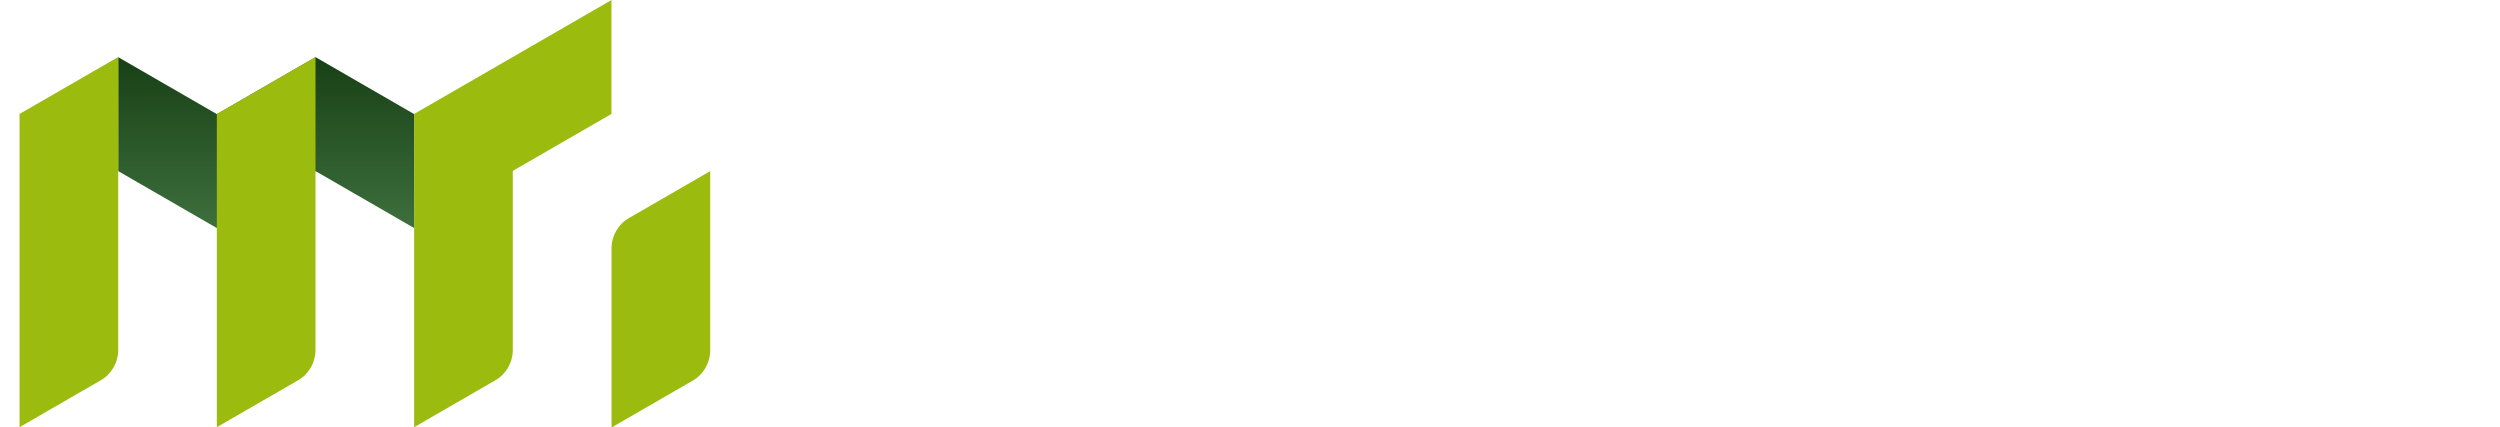 <?xml version="1.0" encoding="UTF-8" standalone="no"?>
<!DOCTYPE svg PUBLIC "-//W3C//DTD SVG 1.1//EN" "http://www.w3.org/Graphics/SVG/1.1/DTD/svg11.dtd">
<svg width="100%" height="100%" viewBox="0 0 10000 1709" version="1.1" xmlns="http://www.w3.org/2000/svg" xmlns:xlink="http://www.w3.org/1999/xlink" xml:space="preserve" xmlns:serif="http://www.serif.com/" style="fill-rule:evenodd;clip-rule:evenodd;stroke-linejoin:round;stroke-miterlimit:2;">
    <g transform="matrix(1.508,0,0,1.508,-808.27,-1250.25)">
        <g transform="matrix(1.143,0,0,1.32,260.728,-266.036)">
            <path d="M515.19,944.515L744.163,1059L973.137,944.515L1202.11,1059L1202.11,1287.98L973.137,1173.49L744.163,1287.98L515.19,1173.49L515.19,944.515Z" style="fill:url(#_Linear1);"/>
        </g>
        <g transform="matrix(1.143,0,0,1.32,522.382,-341.569)">
            <path d="M1431.08,1745.92C1431.08,1745.92 1553.78,1684.57 1619.54,1651.69C1644.61,1639.16 1660.06,1615.99 1660.06,1590.92C1660.06,1489.12 1660.06,1230.73 1660.06,1230.73C1660.06,1230.73 1537.36,1292.08 1471.6,1324.96C1446.53,1337.5 1431.08,1360.66 1431.08,1385.74C1431.08,1487.53 1431.08,1745.92 1431.08,1745.92Z" style="fill:rgb(155,188,15);"/>
        </g>
        <g transform="matrix(1.143,0,0,1.131,1503.58,-55.623)">
            <path d="M114.487,1049.46L572.433,782.326L572.433,1049.46L343.46,1183.03C343.46,1183.03 343.46,1484.49 343.46,1603.25C343.46,1632.5 328.015,1659.53 302.943,1674.15C237.183,1712.51 114.487,1784.08 114.487,1784.08L114.487,1049.46Z" style="fill:rgb(155,188,15);"/>
        </g>
        <g transform="matrix(1.143,0,0,1.131,980.277,-55.623)">
            <path d="M114.487,1049.46L343.46,915.893L343.46,1603.25C343.46,1632.5 328.015,1659.53 302.943,1674.15C237.183,1712.51 114.487,1784.08 114.487,1784.08L114.487,1049.46Z" style="fill:rgb(155,188,15);"/>
        </g>
        <g transform="matrix(1.143,0,0,1.131,456.968,-55.623)">
            <path d="M114.487,1049.46L343.46,915.893L343.46,1603.25C343.46,1632.5 328.015,1659.53 302.943,1674.15C237.183,1712.51 114.487,1784.08 114.487,1784.08L114.487,1049.46Z" style="fill:rgb(155,188,15);"/>
        </g>
    </g>
    <defs>
        <linearGradient id="_Linear1" x1="0" y1="0" x2="1" y2="0" gradientUnits="userSpaceOnUse" gradientTransform="matrix(-2.399e-13,-343.46,396.593,-2.07759e-13,744.163,1287.98)"><stop offset="0" style="stop-color:rgb(61,111,60);stop-opacity:1"/><stop offset="1" style="stop-color:rgb(24,64,22);stop-opacity:1"/></linearGradient>
    </defs>
</svg>

